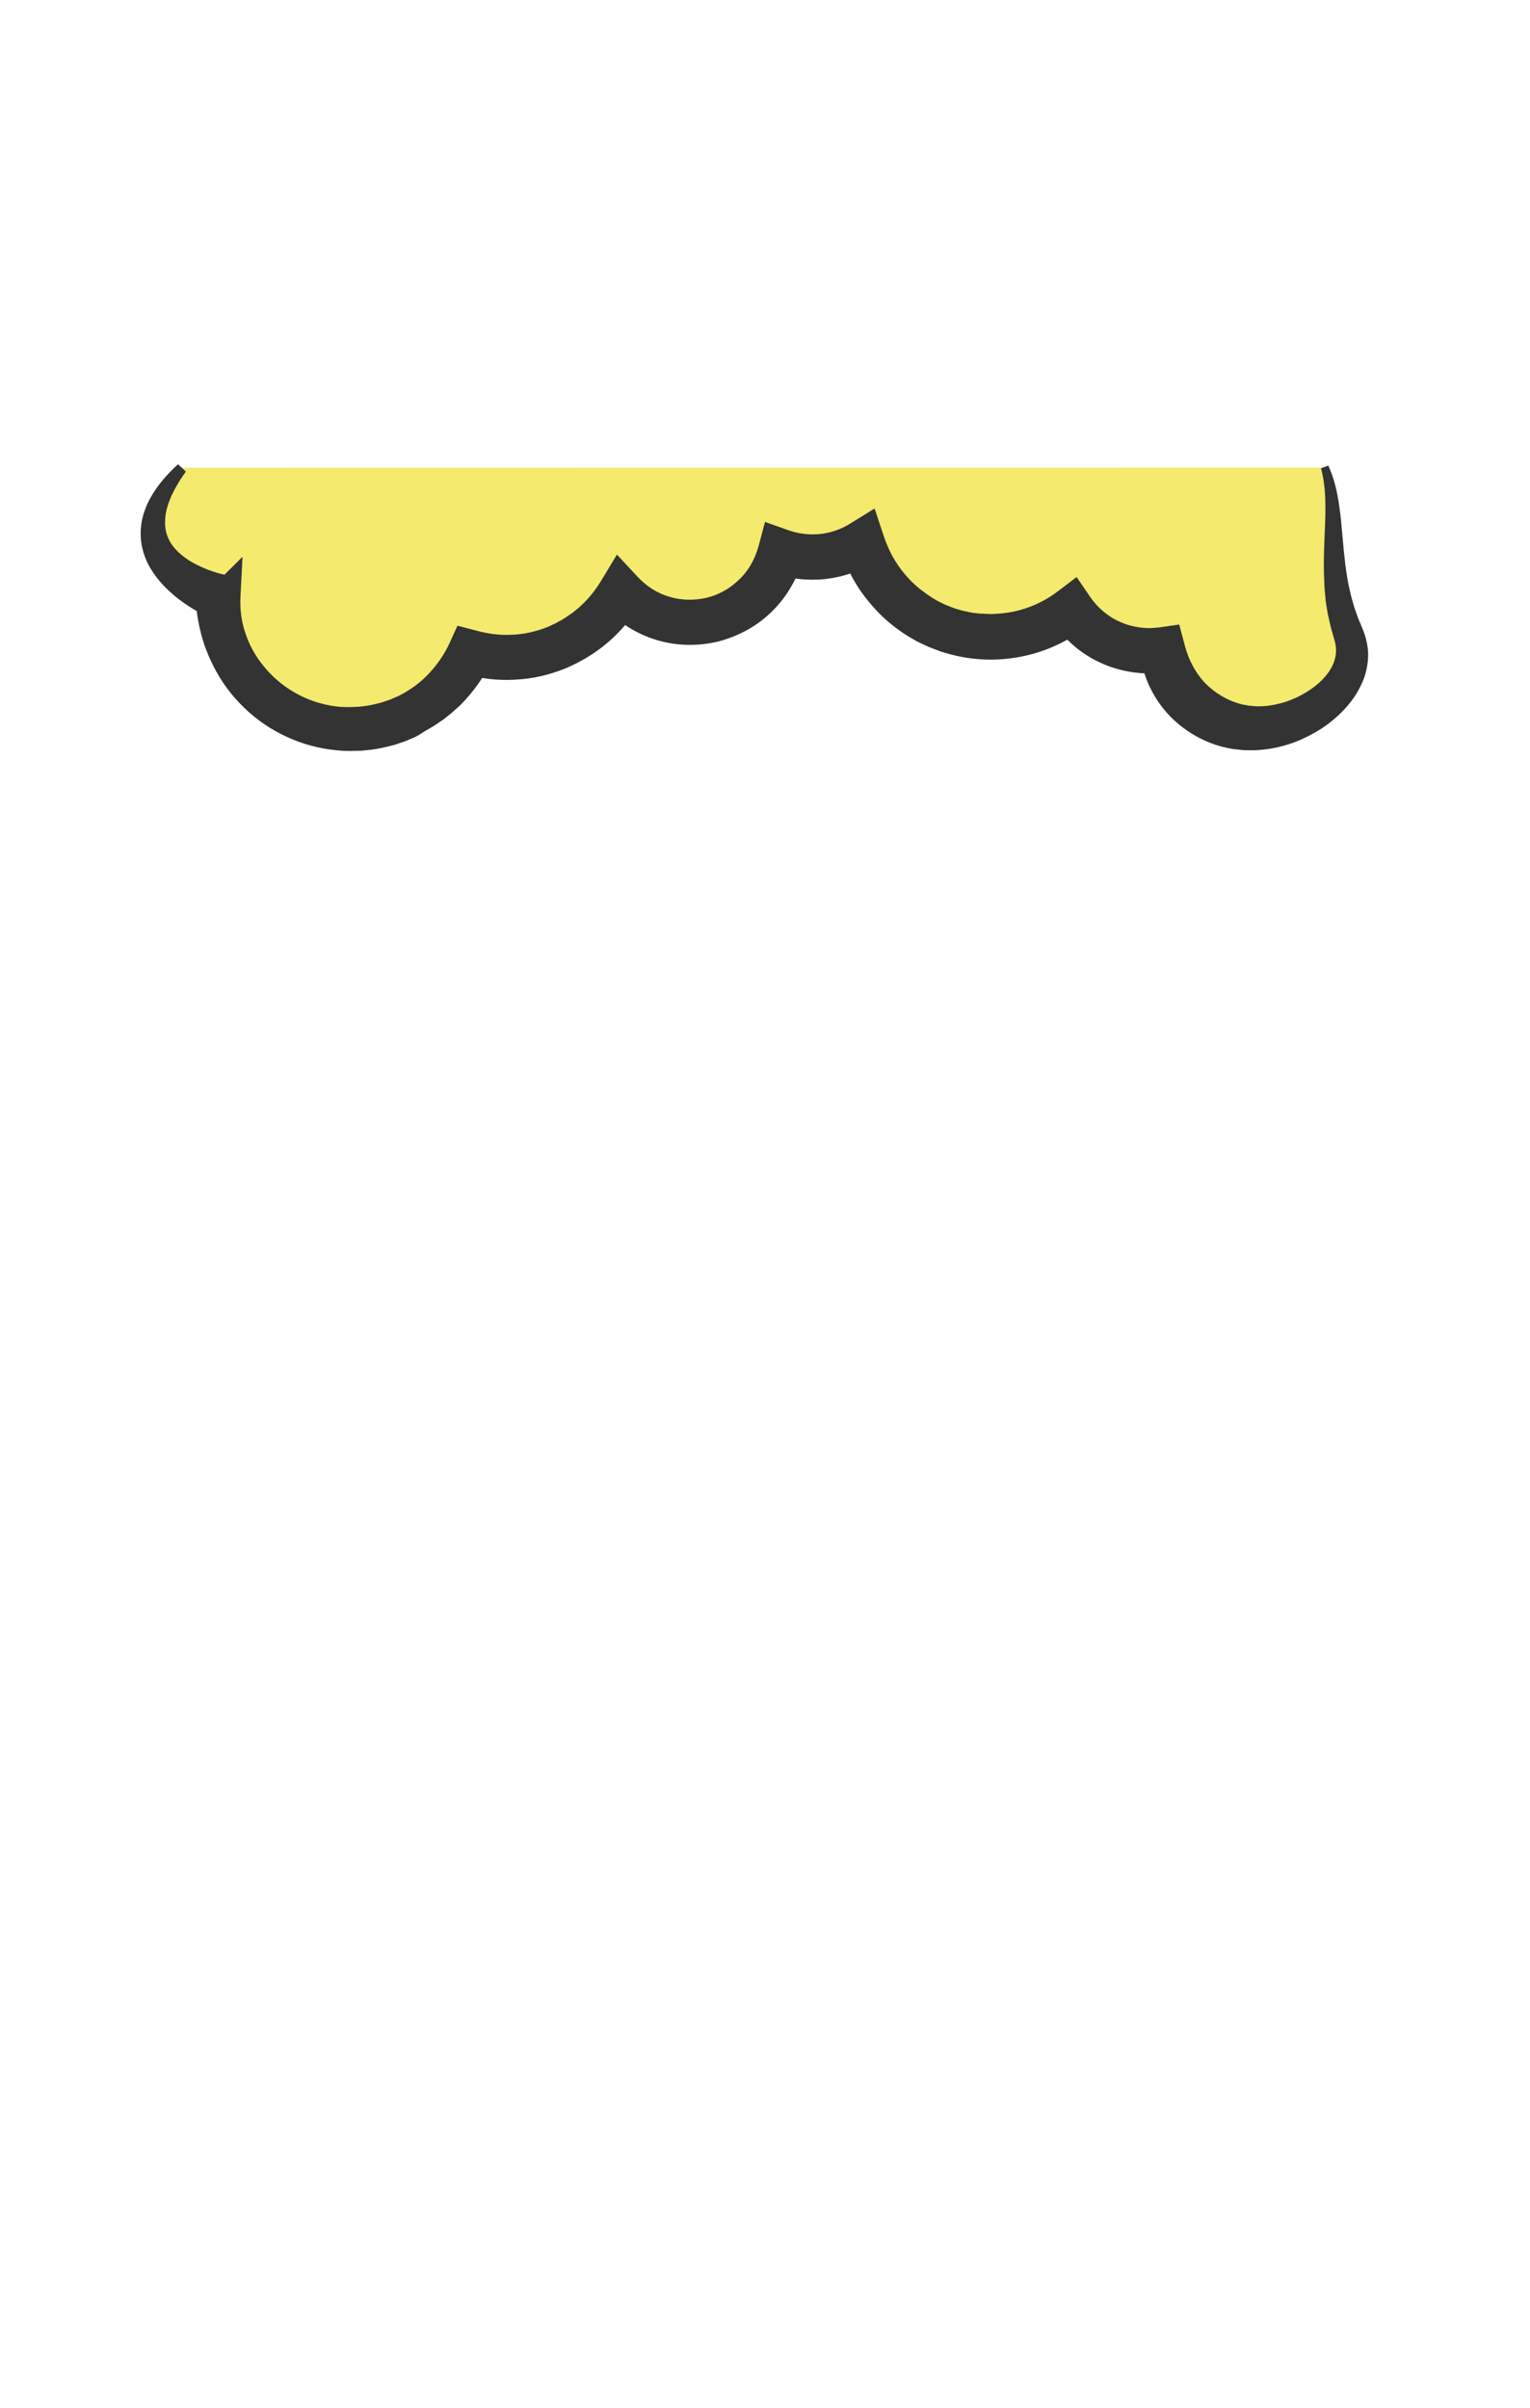 <?xml version="1.0" encoding="UTF-8"?>
<svg width="899px" height="1415px" viewBox="0 0 899 1415" version="1.1" xmlns="http://www.w3.org/2000/svg" xmlns:xlink="http://www.w3.org/1999/xlink">
    <!-- Generator: Sketch 49.3 (51167) - http://www.bohemiancoding.com/sketch -->
    <title>8-front-F4EA6E</title>
    <desc>Created with Sketch.</desc>
    <defs></defs>
    <g id="8-front-F4EA6E" stroke="none" stroke-width="1" fill="none" fill-rule="evenodd">
        <g id="000000" transform="translate(26, 131)">
            <rect id="Rectangle-path" x="0.9" y="0.1" width="845.2" height="724.5"></rect>
            <g id="Group" transform="translate(56, 141)" fill-rule="nonzero">
                <path d="M24.7,2.9 C-23.3,56.6 46,78.5 46,78.5 C46,121.5 80.9,156.4 123.9,156.4 C155.1,156.4 182,138 194.4,111.5 C201.2,113.4 208.4,114.5 215.8,114.5 C244.4,114.5 269.3,99.1 282.9,76.2 C293,87.2 307.4,94 323.5,94 C349.3,94 370.9,76.3 376.9,52.4 C382.7,54.5 389,55.6 395.5,55.6 C406.2,55.6 416.2,52.5 424.7,47.2 C434.8,79.2 464.8,102.5 500.2,102.5 C518.1,102.5 534.6,96.5 547.9,86.5 C557.8,101.1 574.5,110.7 593.5,110.7 C596.2,110.7 598.9,110.5 601.5,110.1 C605.7,136.3 628.5,156.3 655.8,156.3 C686.2,156.3 721.8,129.6 710.9,101.2 C696.4,63.3 707,28.8 697,2.8" id="Shape" fill="#F4EA6E"></path>
                <path d="M27.2,5.1 L23.8,10.1 C22.8,11.8 21.8,13.5 20.8,15.2 L19.5,17.8 C19.1,18.7 18.6,19.5 18.3,20.4 C17.6,22.2 16.8,23.9 16.4,25.7 C15.3,29.2 14.9,32.7 15,36 C15.1,39.3 15.9,42.3 17.2,45 C19.8,50.4 24.8,54.8 30.7,58.3 C33.7,60 36.9,61.5 40.2,62.8 C41.9,63.4 43.6,64 45.2,64.5 C46,64.8 46.9,65 47.7,65.2 L48.9,65.5 C49.3,65.6 49.8,65.7 49.9,65.7 L60.5,55.2 L59.3,78.5 C58.9,85.8 59.8,93.2 62.2,100.1 C64.5,107.1 68.1,113.6 72.8,119.3 C82,130.8 95.2,139 109.6,142.1 C113.2,142.9 116.8,143.4 120.5,143.5 L123.3,143.5 C124.2,143.5 125.1,143.4 126.1,143.4 C127,143.4 127.9,143.3 128.9,143.3 L131.6,143 C135.2,142.6 138.8,141.7 142.3,140.8 C143.2,140.5 144,140.2 144.9,139.9 C145.8,139.6 146.6,139.4 147.5,139 L150,137.9 C150.4,137.7 150.8,137.6 151.3,137.4 L152.5,136.8 C159,133.5 165,129.2 170,123.8 C175,118.5 179.2,112.4 182.2,105.8 L186.8,95.7 L198,98.6 C204.8,100.5 211.9,101.4 219,101 C226.1,100.7 233,99.1 239.6,96.5 C240,96.3 240.4,96.2 240.8,96 L242,95.4 L244.4,94.3 L246.7,93 C247.5,92.6 248.3,92.2 249,91.7 L251.2,90.3 C251.9,89.8 252.6,89.3 253.4,88.8 C254.9,87.8 256.2,86.6 257.6,85.5 C263,80.9 267.5,75.4 271.2,69.3 L280.5,53.9 L292.7,67 C297.8,72.5 304.3,76.7 311.4,78.7 C318.5,80.9 326.3,80.9 333.5,79.2 C337.1,78.3 340.6,76.9 343.8,75 C347.1,73.2 350,70.8 352.7,68.2 C358.1,63 361.7,56.2 363.7,49 L367.5,34.7 L381.3,39.6 C384.3,40.6 387.3,41.4 390.4,41.7 C393.5,42.1 396.7,42.1 399.8,41.8 C402.9,41.5 406,40.8 408.9,39.8 C411.9,38.8 414.7,37.4 417.4,35.8 L431.9,26.8 L437.3,43.1 C439,48.1 441.1,52.8 443.8,57.3 C446.6,61.8 449.8,65.9 453.5,69.6 C457.2,73.3 461.4,76.5 465.8,79.3 L469.2,81.3 C470.4,81.9 471.6,82.4 472.7,83 C473.3,83.3 473.9,83.6 474.5,83.8 L476.3,84.5 L478.1,85.2 C478.4,85.3 478.7,85.4 479,85.5 L479.9,85.8 L483.7,86.9 C485,87.2 486.3,87.4 487.5,87.7 C488.1,87.8 488.8,88 489.4,88.1 L491.3,88.3 L493.2,88.5 L494.2,88.6 C494.5,88.6 494.9,88.6 495.2,88.6 L499.1,88.8 C499.8,88.9 500.4,88.8 501.1,88.8 C501.8,88.8 502.4,88.8 503.1,88.7 C505.7,88.6 508.3,88.3 510.9,87.9 C521.2,86.2 531.1,81.9 539.4,75.6 L550.6,67.1 L558.6,78.8 C560.8,82 563.4,84.9 566.4,87.4 C569.4,89.9 572.7,92 576.3,93.5 C579.8,95.1 583.6,96.1 587.5,96.7 C588.5,96.8 589.4,96.9 590.4,97 L593.3,97.1 C595.2,97.1 597.2,96.9 599.1,96.7 L610.9,95 L614.3,107.8 C616.5,115.9 620.4,123.4 626.1,129.4 C631.9,135.3 639.2,139.7 647.3,141.8 C648.3,142.1 649.4,142.2 650.4,142.4 C651.4,142.7 652.5,142.7 653.5,142.8 C655.6,143.1 657.7,143.1 659.9,143 C662.1,142.9 664.3,142.6 666.5,142.2 C668.7,141.7 671,141.2 673.1,140.5 C677.5,139.1 681.8,137.1 685.7,134.7 C689.6,132.3 693.2,129.4 696.1,126.2 C699,123 701.2,119.4 702.2,115.8 C703.3,112.1 703.3,108.4 702.2,104.5 C702.2,104.3 702,103.9 701.9,103.5 L701.6,102.4 L701,100.2 C700.6,98.8 700.1,97.3 699.8,95.9 L698.8,91.5 C698.5,90 698.1,88.6 697.9,87.1 C697.4,84.2 696.9,81.3 696.7,78.3 C696.6,76.8 696.4,75.4 696.3,73.9 L696.1,69.5 C695.5,57.9 696.2,46.6 696.6,35.5 C696.8,30 696.9,24.5 696.6,19.1 C696.3,13.7 695.6,8.4 694.2,3.2 L698.5,1.6 C700.9,6.9 702.6,12.5 703.7,18.2 L704.5,22.5 C704.7,23.9 704.9,25.3 705.1,26.7 C705.5,29.5 705.8,32.3 706.1,35.2 C706.6,40.8 707.1,46.4 707.6,51.8 C707.9,54.5 708.2,57.2 708.5,59.9 C708.9,62.6 709.2,65.3 709.7,67.9 L710.4,71.8 C710.7,73.1 711,74.4 711.3,75.7 C711.8,78.3 712.6,80.8 713.3,83.3 C713.6,84.6 714.1,85.8 714.5,87 L715.8,90.7 C716.2,91.9 716.8,93.1 717.3,94.3 L718.8,98 C720.2,101.3 721.1,104.8 721.6,108.5 C722.1,112.2 721.9,115.9 721.3,119.5 C720.7,123.1 719.6,126.6 718.1,129.8 C716.6,133 714.9,136.1 712.9,138.8 C708.9,144.3 704.1,149 698.9,153 C696.3,155 693.6,156.8 690.7,158.4 C687.9,160 685,161.5 682,162.8 C679,164.1 675.9,165.2 672.7,166.1 C669.5,167 666.2,167.7 662.9,168.2 C659.5,168.6 656,169 652.6,168.9 C650.9,168.9 649.1,168.9 647.4,168.7 L644.8,168.4 C643.9,168.3 643.1,168.3 642.2,168.1 C628.4,165.9 615.4,159 605.6,149 C595.8,138.9 589.4,125.6 587.9,111.8 L603.1,123 C600,123.5 596.8,123.7 593.6,123.7 C592,123.7 590.4,123.6 588.8,123.6 C587.2,123.4 585.6,123.3 584,123.1 C577.7,122.2 571.4,120.5 565.6,117.9 C559.7,115.3 554.2,111.9 549.4,107.8 C544.5,103.7 540.2,98.9 536.6,93.7 L555.8,96.9 C544.1,105.8 530.1,111.9 515.6,114.3 C501,116.8 486,115.7 471.9,111.2 L470.6,110.8 C470.2,110.7 469.7,110.5 469.3,110.3 L466.7,109.3 L464.1,108.3 C463.2,108 462.4,107.5 461.6,107.2 C459.9,106.4 458.3,105.6 456.6,104.8 L451.8,102 C445.5,98.1 439.7,93.6 434.5,88.3 C429.3,83 424.7,77.2 420.9,71 C417.1,64.7 414.1,57.9 411.8,50.9 L431.8,58.2 C427.4,60.9 422.8,63.2 417.9,64.9 C413,66.6 407.9,67.7 402.8,68.3 C397.7,68.8 392.5,68.8 387.4,68.2 C382.3,67.6 377.2,66.4 372.4,64.7 L390,55.3 C386.9,67.2 380.7,78.3 372,86.9 C367.7,91.2 362.8,95 357.4,98 C352,101 346.3,103.3 340.3,104.9 C328.4,107.8 315.7,107.7 303.9,104.1 C292.1,100.6 281.4,93.8 273,84.8 L294.5,82.5 C289.3,91.1 282.9,98.9 275.3,105.4 C273.4,107 271.5,108.6 269.4,110 C268.4,110.7 267.4,111.5 266.3,112.2 L263.1,114.2 C262.1,114.9 261,115.5 259.8,116.1 L256.5,117.9 L253.1,119.5 L251.4,120.3 C250.8,120.5 250.2,120.8 249.7,121 C240.4,124.7 230.5,127 220.5,127.4 C210.5,128 200.4,126.8 190.8,124 L206.7,116.8 C202.2,126 196.2,134.5 189,141.8 C188.1,142.8 187.1,143.6 186.2,144.4 C185.3,145.3 184.3,146.1 183.3,147 L180.3,149.4 L178.8,150.6 C178.3,151 177.8,151.3 177.2,151.7 L174,153.9 C173,154.6 171.8,155.2 170.7,155.9 C169.6,156.5 168.5,157.2 167.4,157.8 L164,160 L162.3,160.9 C161.7,161.2 161.1,161.4 160.5,161.7 L157,163.2 C155.8,163.7 154.6,164.1 153.4,164.5 C152.2,164.9 151,165.3 149.8,165.7 C144.9,167 139.9,168.2 134.8,168.7 L131,169.1 C129.7,169.2 128.5,169.2 127.2,169.2 C125.9,169.2 124.7,169.3 123.4,169.3 L119.6,169.2 C114.5,168.9 109.4,168.2 104.5,167.1 C94.5,164.9 85,160.9 76.3,155.5 C67.6,150.1 60,143.2 53.6,135.3 C47.2,127.4 42.3,118.3 38.7,108.7 C38.3,107.5 37.8,106.3 37.5,105.1 L36.4,101.4 C35.8,98.9 35.1,96.4 34.7,93.9 C34.4,92.6 34.2,91.4 34,90.1 C33.8,88.8 33.6,87.6 33.5,86.3 C33.2,83.8 33,81.2 32.9,78.6 L42.3,91.4 C41.4,91.1 41,90.8 40.3,90.6 L38.6,89.8 C37.5,89.3 36.4,88.7 35.4,88.1 C33.3,86.9 31.3,85.8 29.3,84.5 C25.3,81.9 21.5,79.1 17.9,75.8 C14.3,72.5 10.9,68.8 8.1,64.6 C5.2,60.4 2.9,55.6 1.7,50.4 C0.4,45.3 0.4,39.9 1.2,34.9 C2.1,29.9 3.8,25.4 6,21.3 C10.4,13.1 16.3,6.6 22.6,0.8 L27.2,5.1 Z" id="Shape" fill="#333333"></path>
            </g>
        </g>
    </g>
</svg>